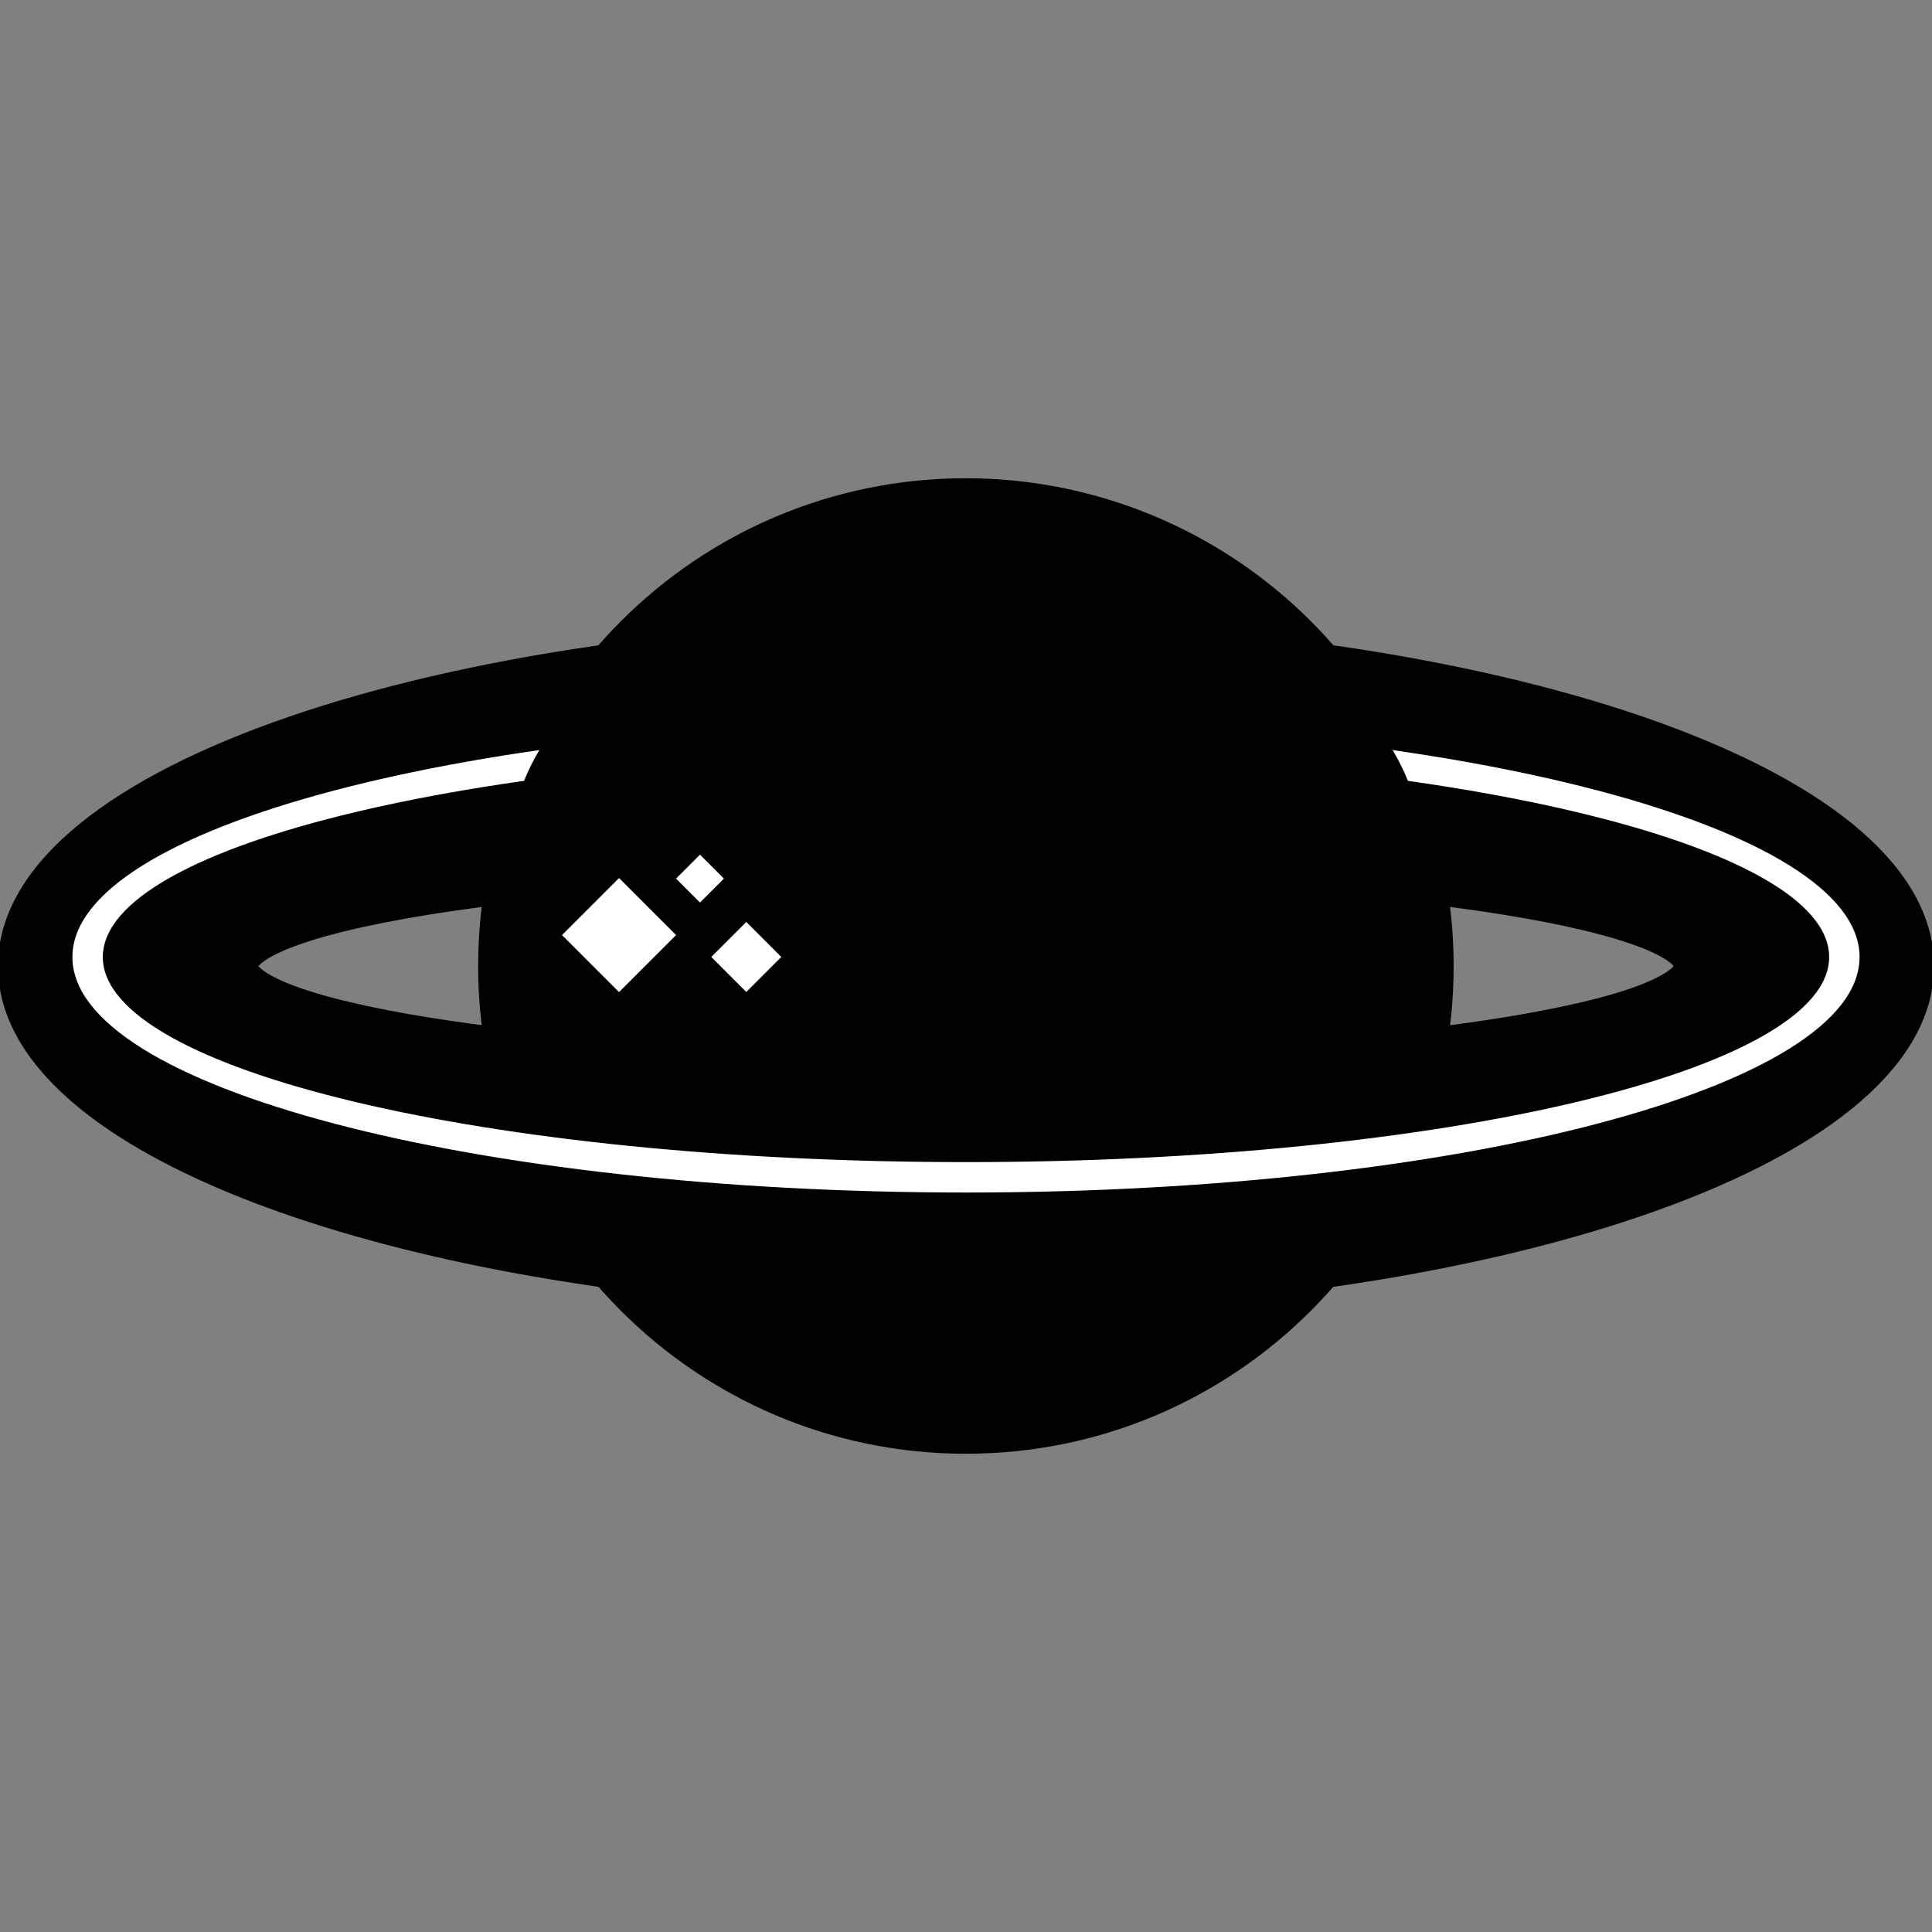 <svg version="1.1" viewBox="0.0 0.0 192.0 192.0" fill="none" stroke="none" stroke-linecap="square" stroke-miterlimit="10" xmlns:xlink="http://www.w3.org/1999/xlink" xmlns="http://www.w3.org/2000/svg"><rect x="0.0" y="0.0" width="192.0" height="192.0" fill="#808080" stroke="none"/><clipPath id="p.0"><path d="m0 0l192.0 0l0 192.0l-192.0 0l0 -192.0z" clip-rule="nonzero"/></clipPath><g clip-path="url(#p.0)"><path fill="#000000" fill-opacity="0.0" d="m0 0l192.0 0l0 192.0l-192.0 0z" fill-rule="evenodd"/><path fill="#000000" d="m1.796 96.007c0 -17.882 42.177 -32.378 94.205 -32.378l0 0c52.028 0 94.205 14.496 94.205 32.378l0 0c0 17.882 -42.177 32.378 -94.205 32.378l0 0c-52.028 0 -94.205 -14.496 -94.205 -32.378zm21.815 0l0 0c0 5.834 32.41 10.563 72.39 10.563l0 0c39.98 0 72.39 -4.729 72.39 -10.563c0 -5.834 -32.41 -10.563 -72.39 -10.563l0 0c-19.199 0 -37.612 1.113 -51.187 3.094c-13.576 1.981 -21.202 4.668 -21.202 7.469z" fill-rule="evenodd"/><path stroke="#000000" stroke-width="4.0" stroke-linejoin="round" stroke-linecap="butt" d="m1.796 96.007c0 -17.882 42.177 -32.378 94.205 -32.378l0 0c52.028 0 94.205 14.496 94.205 32.378l0 0c0 17.882 -42.177 32.378 -94.205 32.378l0 0c-52.028 0 -94.205 -14.496 -94.205 -32.378zm21.815 0l0 0c0 5.834 32.41 10.563 72.39 10.563l0 0c39.98 0 72.39 -4.729 72.39 -10.563c0 -5.834 -32.41 -10.563 -72.39 -10.563l0 0c-19.199 0 -37.612 1.113 -51.187 3.094c-13.576 1.981 -21.202 4.668 -21.202 7.469z" fill-rule="evenodd"/><path fill="#000000" d="m47.518 95.999l0 0c0 -26.771 21.702 -48.472 48.472 -48.472l0 0c12.856 0 25.185 5.107 34.275 14.197c9.09 9.09 14.197 21.42 14.197 34.275l0 0c0 26.771 -21.702 48.472 -48.472 48.472l0 0c-26.771 0 -48.472 -21.702 -48.472 -48.472z" fill-rule="evenodd"/><path fill="#ffffff" d="m7.195 95.11l0 0c0 -12.924 39.759 -23.402 88.803 -23.402l0 0c49.045 0 88.803 10.477 88.803 23.402l0 0c0 12.924 -39.759 23.402 -88.803 23.402l0 0c-49.045 0 -88.803 -10.477 -88.803 -23.402zm3.022 0l0 0c0 11.255 38.405 20.379 85.781 20.379c47.376 0 85.781 -9.124 85.781 -20.379l0 0c0 -11.255 -38.406 -20.38 -85.781 -20.38l0 0c-47.376 0 -85.781 9.124 -85.781 20.38z" fill-rule="evenodd"/><path fill="#000000" d="m51.29 84.268l0 0c0 -15.133 20.017 -27.402 44.709 -27.402l0 0c24.692 0 44.709 12.268 44.709 27.402l0 0c0 15.133 -20.017 27.402 -44.709 27.402l0 0c-24.692 0 -44.709 -12.268 -44.709 -27.402z" fill-rule="evenodd"/><path stroke="#000000" stroke-width="1.0" stroke-linejoin="round" stroke-linecap="butt" d="m51.29 84.268l0 0c0 -15.133 20.017 -27.402 44.709 -27.402l0 0c24.692 0 44.709 12.268 44.709 27.402l0 0c0 15.133 -20.017 27.402 -44.709 27.402l0 0c-24.692 0 -44.709 -12.268 -44.709 -27.402z" fill-rule="evenodd"/><path fill="#ffffff" d="m55.85 92.925l5.669 -5.669l5.669 5.669l-5.669 5.669z" fill-rule="evenodd"/><path fill="#ffffff" d="m70.686 95.102l3.48 -3.48l3.48 3.48l-3.48 3.48z" fill-rule="evenodd"/><path fill="#ffffff" d="m67.185 87.314l2.378 -2.378l2.378 2.378l-2.378 2.378z" fill-rule="evenodd"/></g></svg>